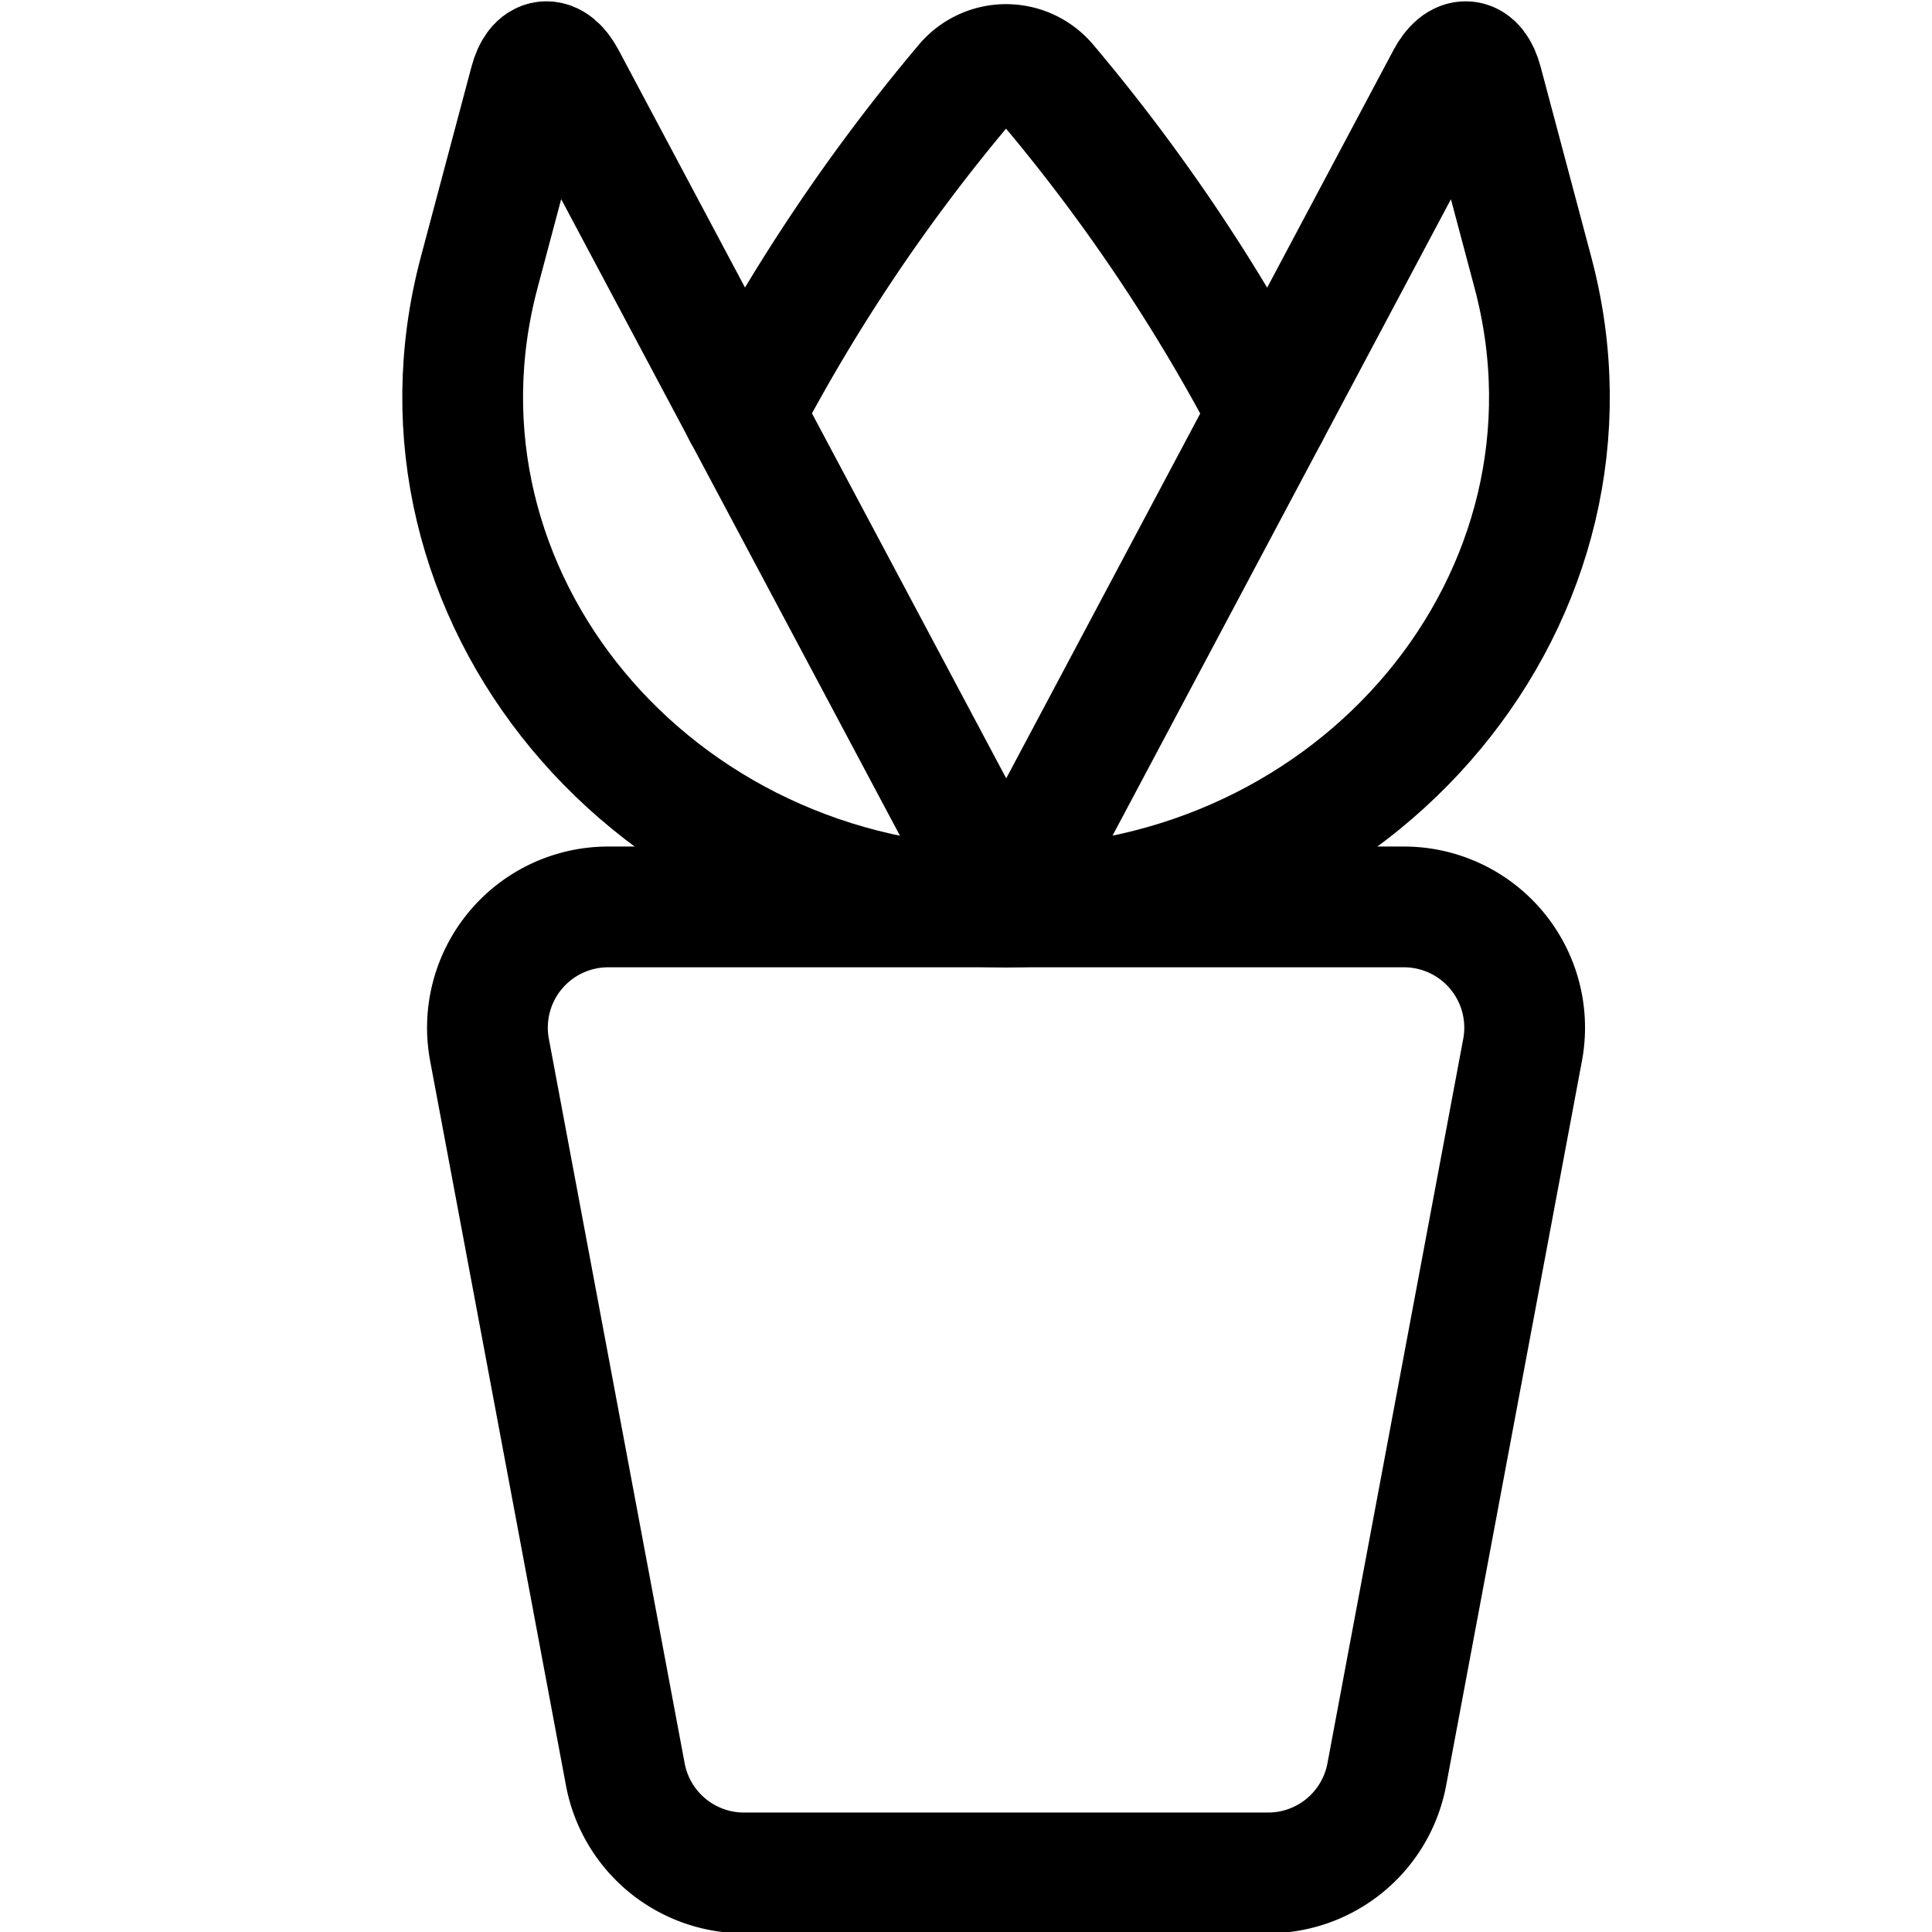 <svg id="Regular" xmlns="http://www.w3.org/2000/svg" viewBox="0 0 24 24"><defs><style>.cls-1{fill:none;stroke:currentColor;stroke-linecap:round;stroke-linejoin:round;stroke-width:1.5px;}</style></defs><title>plant-pot-2</title><path class="cls-1" d="M9.236,5.135a22.646,22.646,0,0,1,2.755-4.1.666.666,0,0,1,1.013,0,22.6,22.6,0,0,1,2.755,4.1"/><path class="cls-1" d="M12.5,11.266,17.972.975c.157-.295.356-.275.441.046l.63,2.366c1.064,4-2.156,7.879-6.546,7.879Z"/><path class="cls-1" d="M12.5,11.266,7.023.975C6.866.68,6.667.7,6.582,1.021l-.63,2.366c-1.064,4,2.156,7.879,6.545,7.879Z"/><path class="cls-1" d="M17.227,22.043a1.5,1.5,0,0,1-1.474,1.223H9.242a1.5,1.5,0,0,1-1.474-1.223l-1.687-9a1.5,1.5,0,0,1,1.474-1.777H17.44a1.5,1.5,0,0,1,1.474,1.777Z"/></svg>